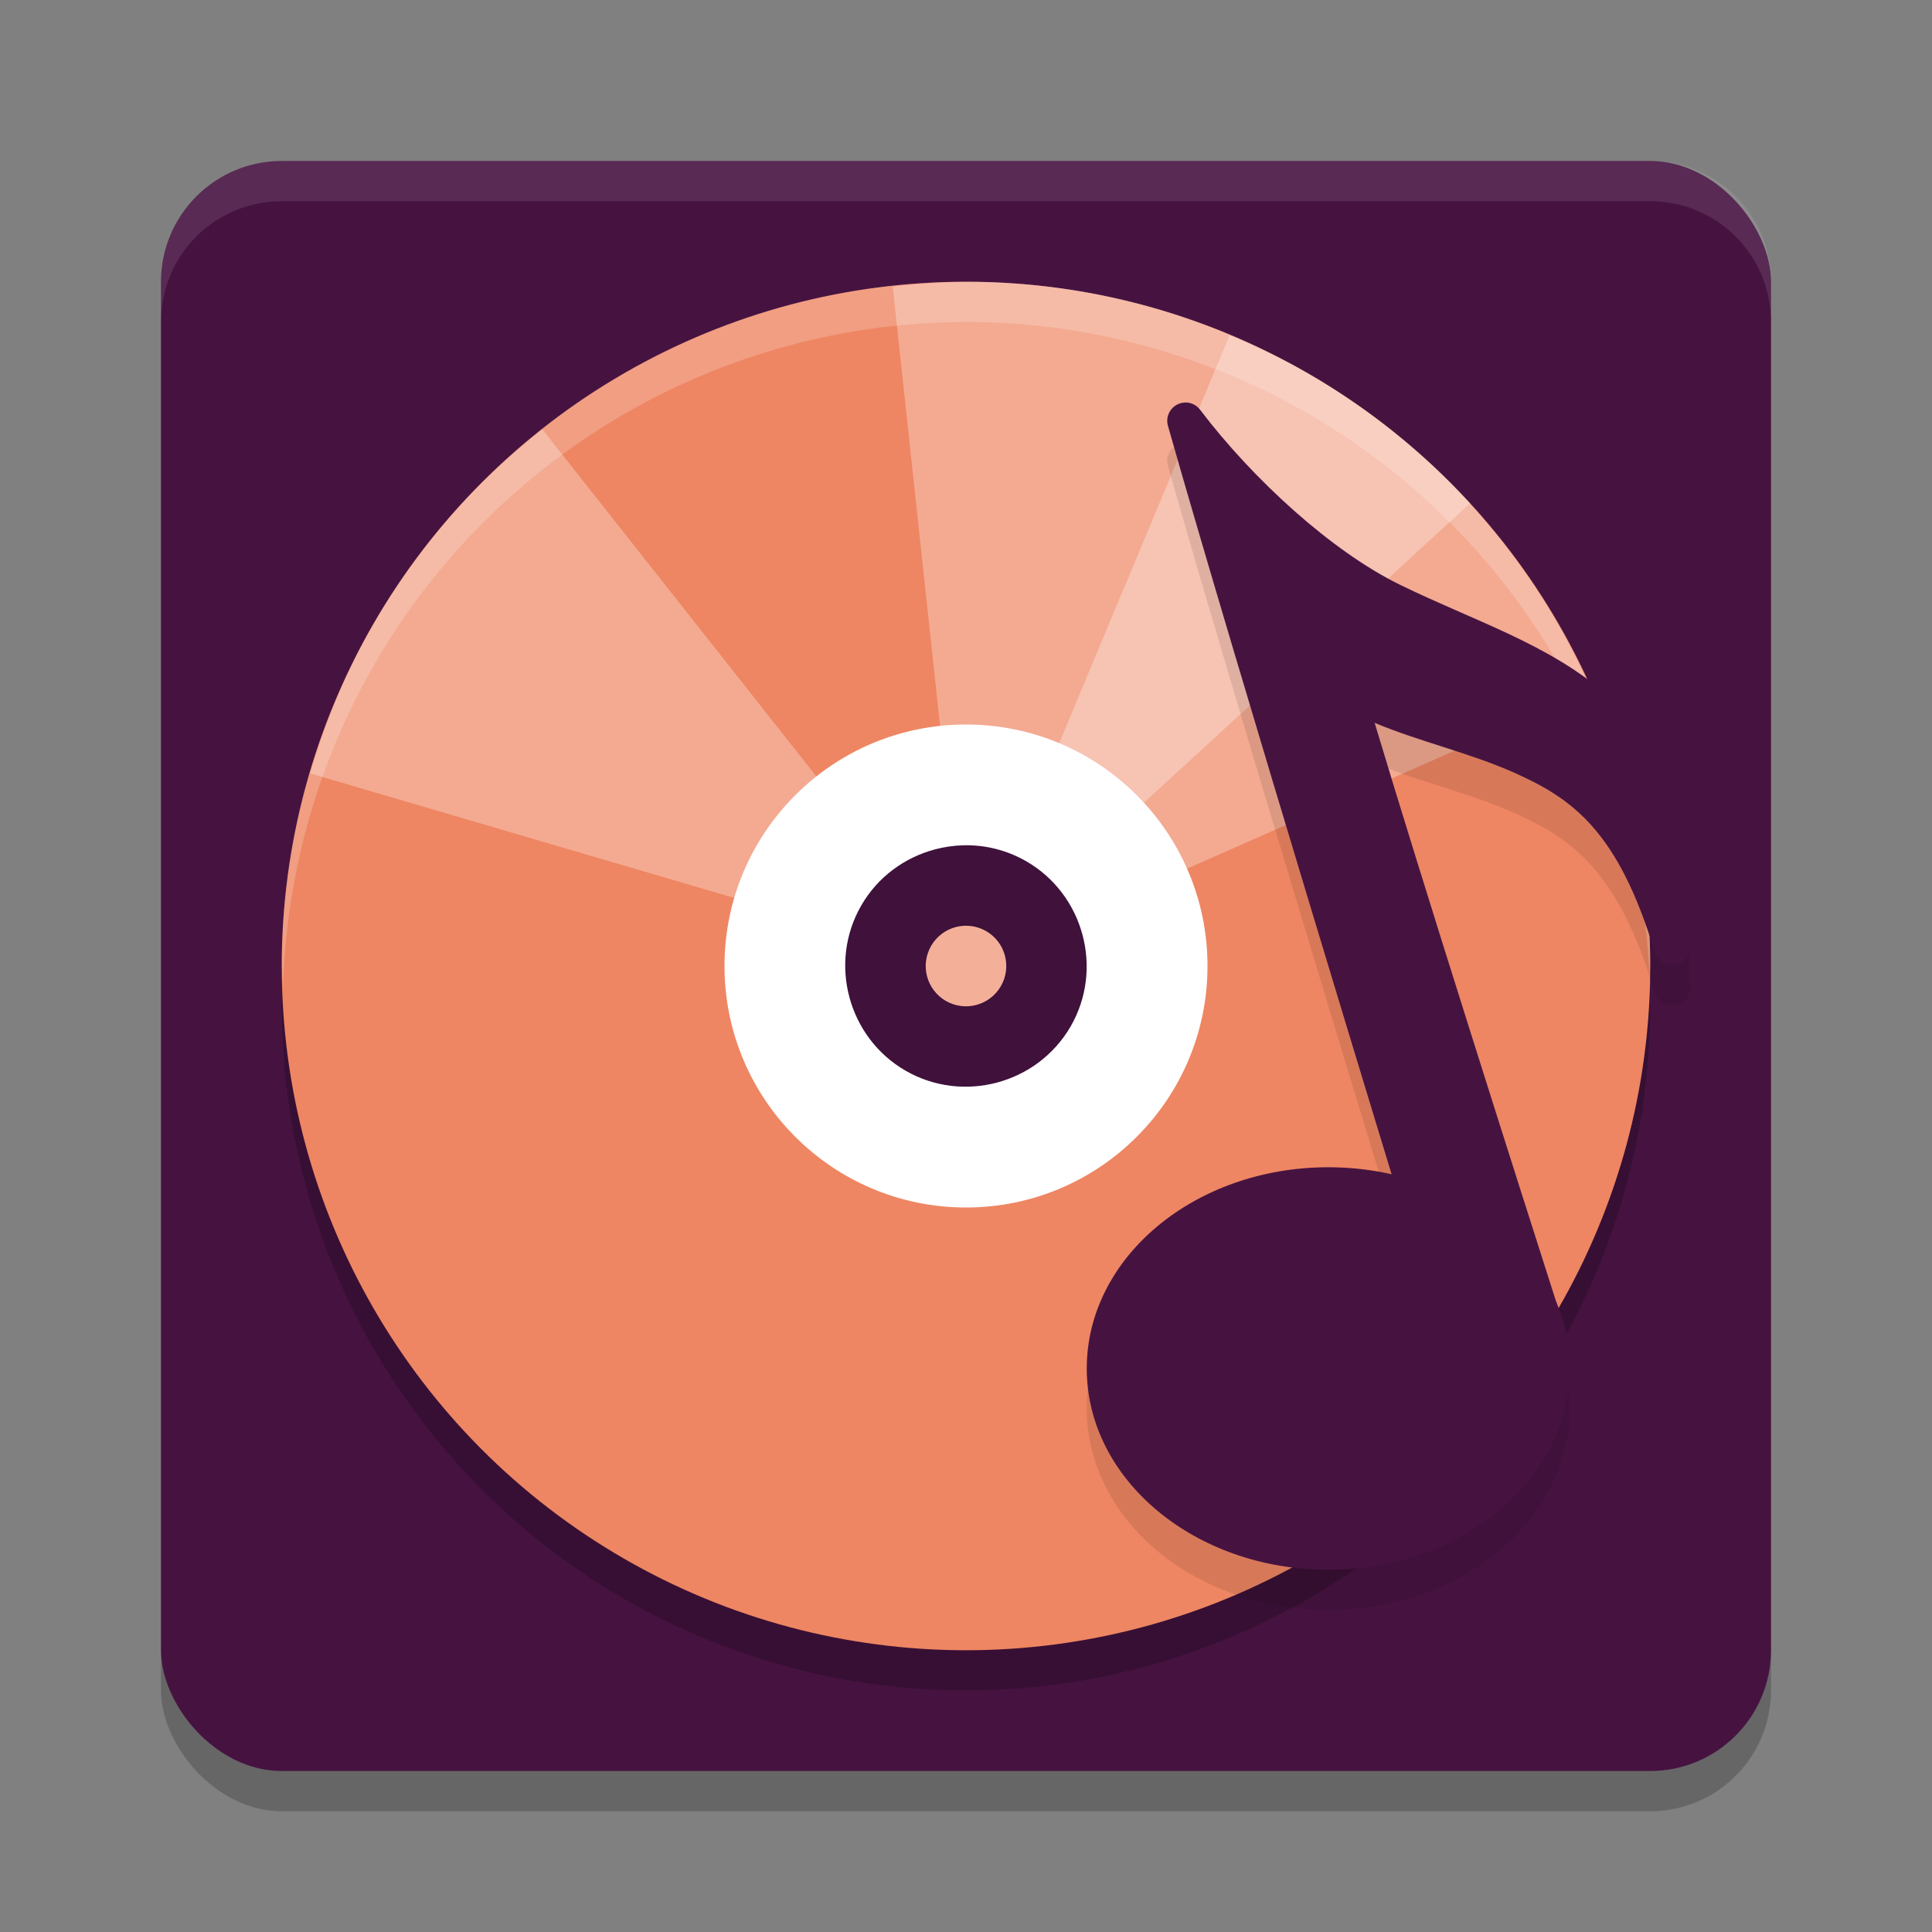 <svg xmlns="http://www.w3.org/2000/svg" width="48" height="48" version="1.1">
 <rect width="100%" height="100%" fill="#808080" stroke="none"/>
 <rect style="opacity:0.2" width="40" height="40" x="4" y="5" rx="3" ry="3"/>
 <rect style="fill:#461341" width="40" height="40" x="4" y="4" rx="3" ry="3"/>
 <circle style="opacity:0.2" cx="24" cy="25" r="17"/>
 <path style="opacity:0.1;fill:#ffffff" d="M 7,4 C 5.338,4 4,5.338 4,7 V 8 C 4,6.338 5.338,5 7,5 h 34 c 1.662,0 3,1.338 3,3 V 7 C 44,5.338 42.662,4 41,4 Z"/>
 <circle style="fill:#ee8663" cx="24" cy="24" r="17"/>
 <path style="opacity:0.3;fill:#ffffff" d="m 24.457,7.006 c -0.763,-0.02 -1.523,0.031 -2.278,0.113 L 23.636,20.629 c 0.693,-0.075 1.415,0.051 2.065,0.427 0.308,0.178 0.564,0.407 0.793,0.656 L 36.523,12.504 C 35.382,11.262 34.036,10.168 32.498,9.28 29.957,7.813 27.197,7.077 24.457,7.006 Z"/>
 <path style="opacity:0.3;fill:#ffffff" d="m 13.474,10.666 c -1.644,1.297 -3.083,2.911 -4.194,4.836 -0.691,1.196 -1.2,2.444 -1.574,3.713 l 13.04,3.829 c 0.075,-0.254 0.172,-0.505 0.31,-0.745 0.222,-0.385 0.512,-0.705 0.841,-0.964 z"/>
 <circle style="fill:#ffffff" cx="24" cy="24" r="6"/>
 <path style="fill:#3f113b" d="m 23.937,21.001 c -0.242,0.006 -0.48,0.041 -0.713,0.103 -0.744,0.199 -1.414,0.678 -1.826,1.392 -0.825,1.428 -0.328,3.28 1.099,4.104 1.428,0.825 3.278,0.328 4.103,-1.099 0.825,-1.428 0.326,-3.278 -1.101,-4.102 -0.491,-0.282 -1.031,-0.411 -1.562,-0.398 z"/>
 <path style="fill:#f3af98;stroke:#f3af98;stroke-width:0.431" d="m 24.393,23.32 c 0.376,0.217 0.504,0.697 0.287,1.073 -0.217,0.376 -0.697,0.505 -1.073,0.288 -0.376,-0.217 -0.504,-0.697 -0.287,-1.073 0.217,-0.376 0.697,-0.504 1.073,-0.288 z m 0,0"/>
 <path style="opacity:0.3;fill:#ffffff" d="M 30.55,8.33 25.304,20.879 c 0.133,0.056 0.268,0.103 0.396,0.177 0.651,0.376 1.122,0.939 1.403,1.578 L 39.537,17.152 C 38.132,13.958 35.752,11.159 32.498,9.28 31.862,8.913 31.21,8.607 30.55,8.33 Z"/>
 <path style="opacity:0.1" d="m 29.465,11 c -0.016,-1.69e-4 -0.031,5.16e-4 -0.047,0.002 -0.286,0.023 -0.478,0.301 -0.4,0.576 1.513,5.334 4.95,16.598 5.561,18.6 A 6,5 0 0 0 33,30 a 6,5 0 0 0 -6,5 6,5 0 0 0 6,5 6,5 0 0 0 6,-5 6,5 0 0 0 -0.324,-1.621 6,5 0 0 0 -0.006,-0.014 c -1.207,-3.775 -3.383,-10.614 -4.518,-14.406 1.14,0.477 2.35,0.741 3.475,1.242 1.446,0.645 2.576,1.45 3.484,4.447 0.152,0.49 0.874,0.392 0.889,-0.121 0.001,-0.058 -0.022,-0.084 -0.021,-0.141 h 0.002 c -4.99e-4,-0.002 -0.001,-0.002 -0.002,-0.004 C 42.01,21.118 41.323,19.483 39.91,18.25 38.472,16.995 36.612,16.423 34.785,15.529 33.09,14.7 31.132,12.916 29.816,11.182 29.733,11.071 29.603,11.004 29.465,11 Z"/>
 <ellipse style="fill:#461341" cx="33" cy="34" rx="6" ry="5"/>
 <path style="opacity:0.2;fill:#ffffff" d="M 24,7 A 17,17 0 0 0 7,24 17,17 0 0 0 7.035,24.5 17,17 0 0 1 24,8 17,17 0 0 1 40.982,24.246 17,17 0 0 0 41,24 17,17 0 0 0 24,7 Z"/>
 <path style="fill:#461341" d="m 29.466,10 c -0.016,-1.695e-4 -0.031,4.63e-4 -0.047,0.002 -0.286,0.023 -0.48,0.301 -0.402,0.576 1.649,5.817 5.952,19.89 5.952,19.89 0.019,0.057 0.049,0.109 0.088,0.155 l 2.867,3.42 c 0.325,0.371 -0.148,1.735 -0.3,1.266 0,0 1.65,-1.054 1.226,-2.38 C 37.681,29.277 35.333,21.902 34.153,17.959 c 1.14,0.477 2.348,0.74 3.473,1.241 1.446,0.645 2.577,1.451 3.484,4.448 0.152,0.49 0.875,0.392 0.889,-0.121 0.001,-0.058 -0.021,-0.083 -0.021,-0.14 h 0.002 c -4.99e-4,-0.002 -0.001,-0.002 -0.002,-0.004 0.031,-3.264 -0.655,-4.9 -2.068,-6.133 -1.439,-1.255 -3.3,-1.828 -5.126,-2.721 -1.695,-0.829 -3.652,-2.614 -4.968,-4.349 -0.083,-0.111 -0.213,-0.177 -0.351,-0.181 z"/>
</svg>

